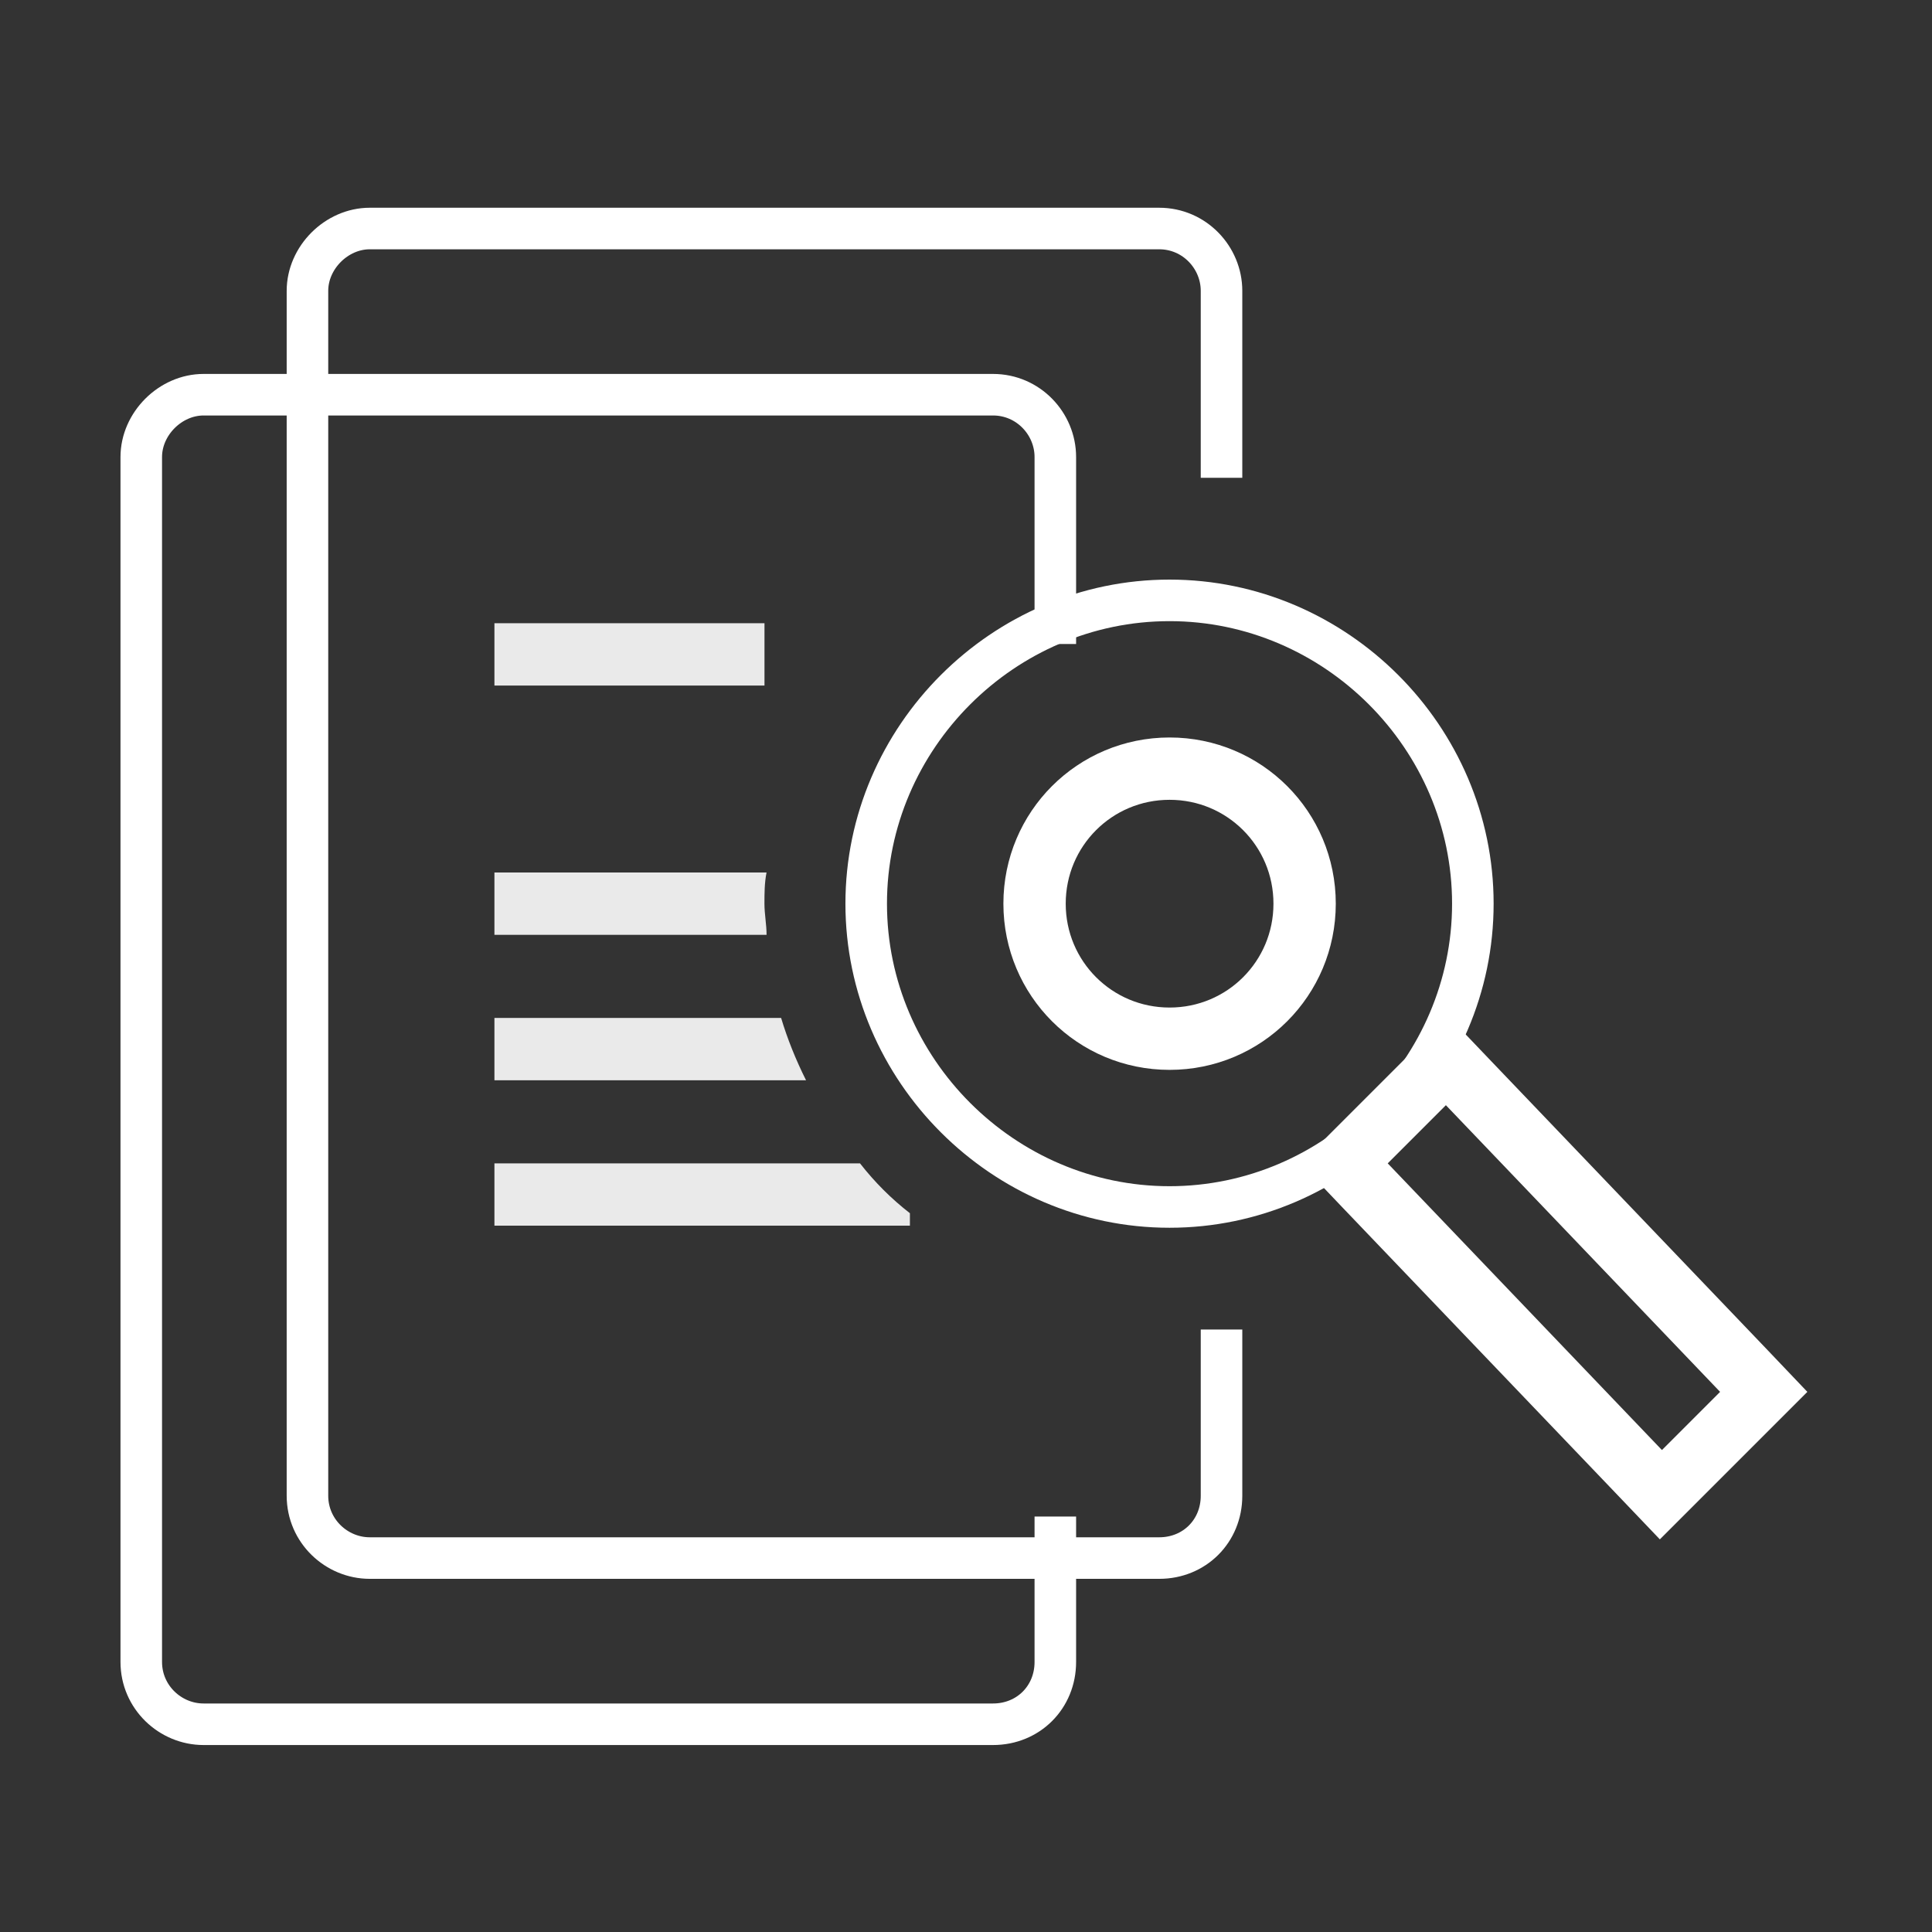 <?xml version="1.0" encoding="utf-8"?>
<!-- Generator: Adobe Illustrator 16.0.0, SVG Export Plug-In . SVG Version: 6.00 Build 0)  -->
<!DOCTYPE svg PUBLIC "-//W3C//DTD SVG 1.1//EN" "http://www.w3.org/Graphics/SVG/1.1/DTD/svg11.dtd">
<svg version="1.1" id="Layer_1" xmlns="http://www.w3.org/2000/svg" xmlns:xlink="http://www.w3.org/1999/xlink" x="0px" y="0px"
	 width="93px" height="93px" viewBox="0 0 93 93" enable-background="new 0 0 93 93" xml:space="preserve">
<rect x="0" y="0" width="93" height="93" fill="#333333" stroke="none"/>
<g>
	<line fill="none" stroke="#EAEAEA" stroke-width="3" stroke-miterlimit="10" x1="23.8" y1="31.5" x2="36.8" y2="31.5"/>
	<g>
		<g>
			<g>
				<path fill="#FFFFFF" d="M69.6,53.2L82.8,67L80,69.8L66.8,56L69.6,53.2 M69.7,48.9L67.5,51.1L64.7,53.9L62.6,56l2,2.1L77.8,71.9
					L79.9,74.1L82.1,71.9L84.9,69.1L87,67l-2-2.1L71.8,51.1L69.7,48.9L69.7,48.9z"/>
			</g>
		</g>
	</g>
	<path fill="none" stroke="#FFFFFF" stroke-width="2" stroke-miterlimit="10" d="M70.898,43.5c0,8-6.601,14.6-14.601,14.6
		s-14.601-6.6-14.601-14.6s6.601-14.6,14.601-14.6S70.898,35.5,70.898,43.5z"/>
	<path fill="none" stroke="#FFFFFF" stroke-width="3" stroke-miterlimit="10" d="M62.8,43.5c0,3.6-2.899,6.5-6.5,6.5
		c-3.6,0-6.5-2.9-6.5-6.5c0-3.6,2.9-6.5,6.5-6.5C59.9,37,62.8,39.9,62.8,43.5z"/>
	<g>
		<path fill="none" stroke="#FFFFFF" stroke-width="2" stroke-miterlimit="10" d="M50.8,73v7c0,1.7-1.3,3-3,3h-38c-1.6,0-3-1.3-3-3
			V22c0-1.6,1.4-3,3-3h38c1.7,0,3,1.4,3,3v9"/>
	</g>
	<g>
		<path fill="none" stroke="#FFFFFF" stroke-width="2" stroke-miterlimit="10" d="M58.8,64v8c0,1.7-1.3,3-3,3h-38c-1.6,0-3-1.3-3-3
			V14c0-1.6,1.4-3,3-3h38c1.7,0,3,1.4,3,3v9"/>
	</g>
	<g>
		<g>
			<path fill="#EAEAEA" d="M36.898,42H23.8v3H36.9c0-0.5-0.102-1-0.102-1.5S36.8,42.5,36.898,42z"/>
			<path fill="#EAEAEA" d="M23.8,49v3h15c-0.5-1-0.899-2-1.2-3H23.8z"/>
			<path fill="#EAEAEA" d="M41.398,56H23.8v3h20v-0.6C42.898,57.7,42.1,56.9,41.398,56z"/>
		</g>
	</g>
</g>
</svg>
